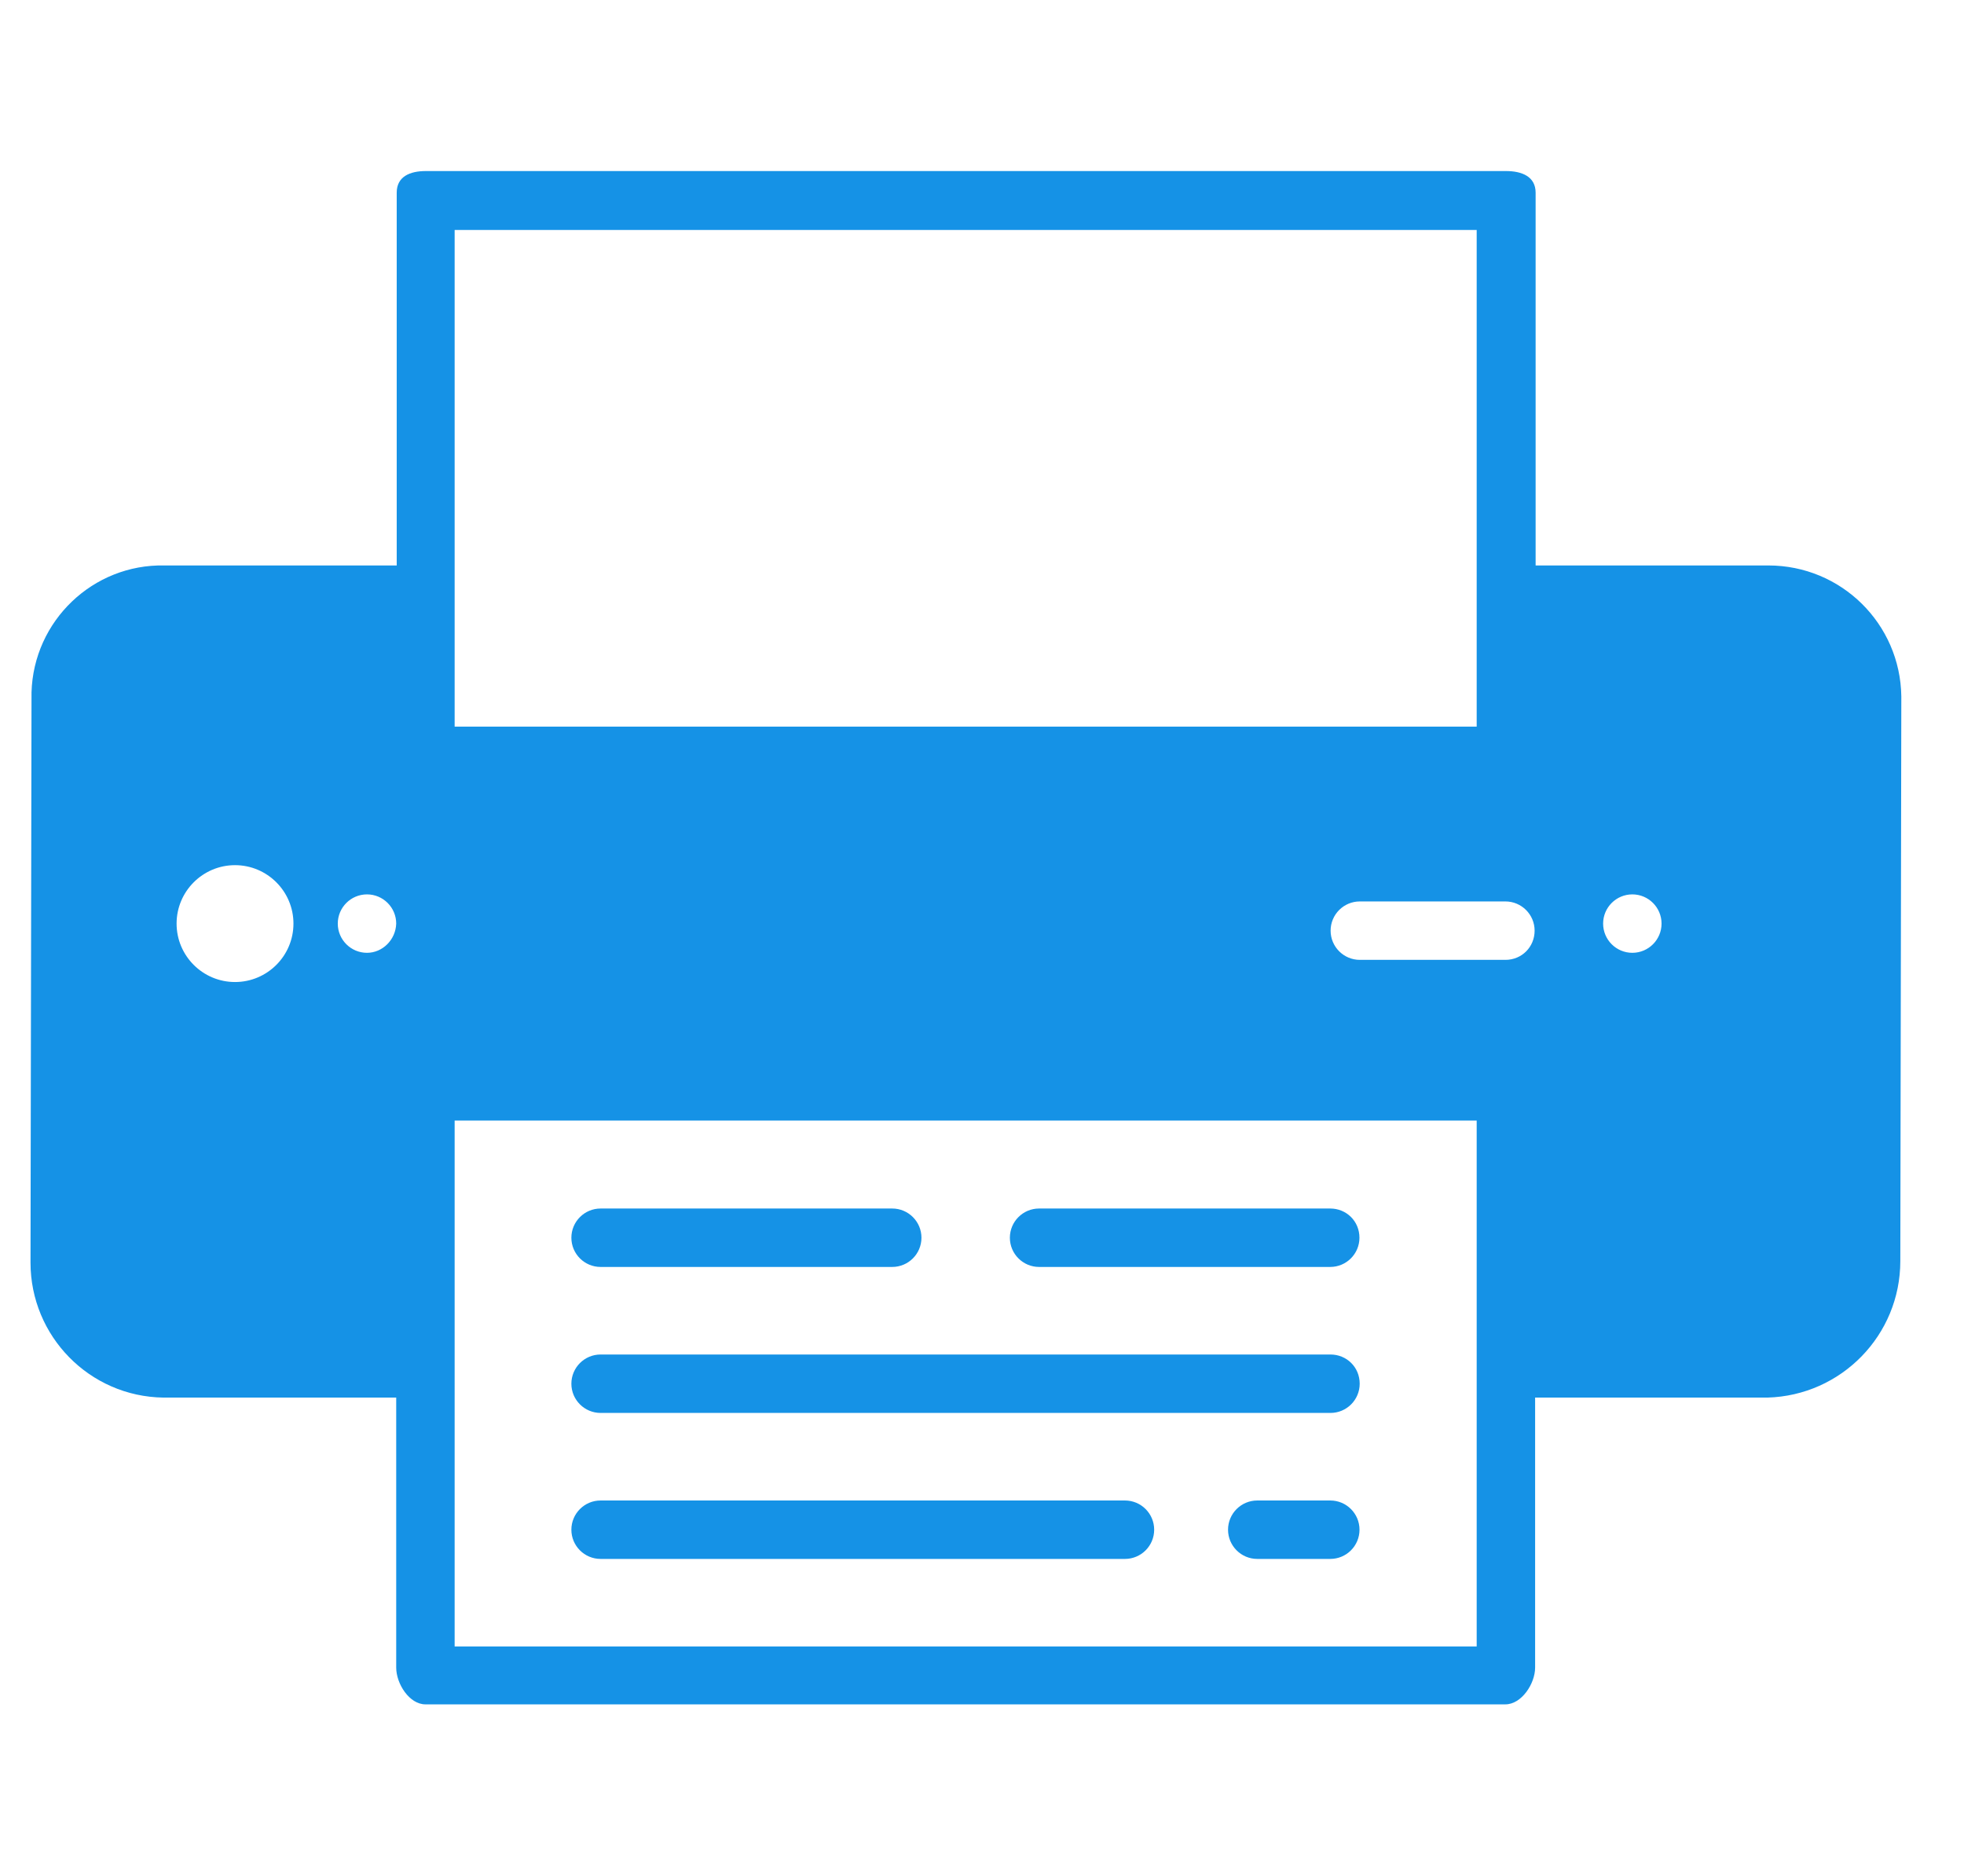 <?xml version="1.0" encoding="utf-8"?>
<!-- Generator: Adobe Illustrator 22.1.0, SVG Export Plug-In . SVG Version: 6.00 Build 0)  -->
<svg version="1.1" id="Layer_1" xmlns="http://www.w3.org/2000/svg" xmlns:xlink="http://www.w3.org/1999/xlink" x="0px" y="0px"
	 viewBox="0 0 389.9 372.5" style="enable-background:new 0 0 389.9 372.5;" xml:space="preserve">
<style type="text/css">
	.st0{fill:#1592E6;}
</style>
<g id="Group_112" transform="translate(-1773.643 -97.043)">
	<g id="Group_111" transform="translate(0 0)">
		<g id="Group_100" transform="translate(6.974 15.246)">
			<g id="Group_99">
				<path id="Path_301" class="st0" d="M2030.8,350.7h-144.9c-3.2,0-5.8,2.6-5.8,5.8s2.6,5.8,5.8,5.8h144.9c3.2,0,5.8-2.6,5.8-5.8
					c0,0,0,0,0,0C2036.6,353.2,2034,350.7,2030.8,350.7z"/>
			</g>
		</g>
		<g id="Group_102" transform="translate(15.438 17.128)">
			<g id="Group_101">
				<path id="Path_302" class="st0" d="M2022.3,377.8h-14.5c-3.2,0-5.8,2.6-5.8,5.8c0,0,0,0,0,0c0,3.2,2.6,5.8,5.8,5.8h14.5
					c3.2,0,5.8-2.6,5.8-5.8C2028.1,380.4,2025.5,377.8,2022.3,377.8z"/>
			</g>
		</g>
		<g id="Group_104" transform="translate(6.974 17.128)">
			<g id="Group_103">
				<path id="Path_303" class="st0" d="M1990,377.8h-104.1c-3.2,0-5.8,2.6-5.8,5.8c0,0,0,0,0,0c0,3.2,2.6,5.8,5.8,5.8H1990
					c3.2,0,5.8-2.6,5.8-5.8C1995.8,380.4,1993.2,377.8,1990,377.8z"/>
			</g>
		</g>
		<g id="Group_106" transform="translate(6.974 13.364)">
			<g id="Group_105">
				<path id="Path_304" class="st0" d="M1943.8,323.6h-57.9c-3.2,0-5.8,2.6-5.8,5.8s2.6,5.8,5.8,5.8h57.9c3.2,0,5.8-2.6,5.8-5.8
					S1947,323.6,1943.8,323.6z"/>
			</g>
		</g>
		<g id="Group_108" transform="translate(12.626 13.364)">
			<g id="Group_107">
				<path id="Path_305" class="st0" d="M2025.1,323.6h-57.8c-3.2,0-5.8,2.6-5.8,5.8c0,3.2,2.6,5.8,5.8,5.8c0,0,0,0,0,0h57.8
					c3.2,0,5.8-2.6,5.8-5.8C2030.9,326.1,2028.3,323.6,2025.1,323.6z"/>
			</g>
		</g>
		<g id="Group_110">
			<g id="Group_109">
				<path id="Path_306" class="st0" d="M2124.7,209.3h-46.2v-74c0-3.2-2.7-4.3-5.9-4.3h-214.4c-3.2,0-5.8,1.1-5.8,4.3v74h-46.1
					c-14.2-0.3-26,11-26.4,25.2c0,0.1,0,0.3,0,0.4l-0.2,112.8c0,14.6,11.7,26.6,26.4,26.8h46.2v53.6c0,3.2,2.6,7.3,5.8,7.3h214.4
					c3.2,0,5.9-4.1,5.9-7.3v-53.6h46.1c14.7-0.4,26.4-12.4,26.4-27.1l0.2-112.1C2150.9,220.9,2139.2,209.3,2124.7,209.3
					C2124.7,209.3,2124.7,209.3,2124.7,209.3z M1820.3,292c-6.4,0-11.6-5.2-11.6-11.6c0,0,0,0,0,0c0-6.4,5.2-11.6,11.6-11.6l0,0
					c6.4,0,11.6,5.2,11.6,11.6c0,0,0,0,0,0C1831.9,286.8,1826.7,292,1820.3,292C1820.3,292,1820.2,292,1820.3,292L1820.3,292z
					 M1846.5,286.2c-3.2,0-5.8-2.6-5.8-5.8c0-3.2,2.6-5.8,5.8-5.8c3.2,0,5.8,2.6,5.8,5.8C1852.2,283.6,1849.6,286.2,1846.5,286.2
					C1846.4,286.1,1846.4,286.1,1846.5,286.2L1846.5,286.2z M2066.8,142.7v98.6h-202.9v-98.6H2066.8z M2066.8,423.9h-202.9V319.5
					h202.9V423.9z M2072.5,287.6h-28.9c-3.2,0-5.8-2.6-5.8-5.8c0-3.2,2.6-5.8,5.8-5.8h28.9c3.2,0,5.8,2.6,5.8,5.8c0,0,0,0,0,0
					C2078.3,285,2075.8,287.6,2072.5,287.6C2072.5,287.7,2072.5,287.7,2072.5,287.6L2072.5,287.6z M2097.7,286.2
					c-3.2,0-5.8-2.6-5.8-5.8c0-3.2,2.6-5.8,5.8-5.8c3.2,0,5.8,2.6,5.8,5.8C2103.5,283.6,2100.9,286.2,2097.7,286.2
					C2097.7,286.1,2097.7,286.1,2097.7,286.2L2097.7,286.2z"/>
			</g>
		</g>
	</g>
</g>
</svg>

